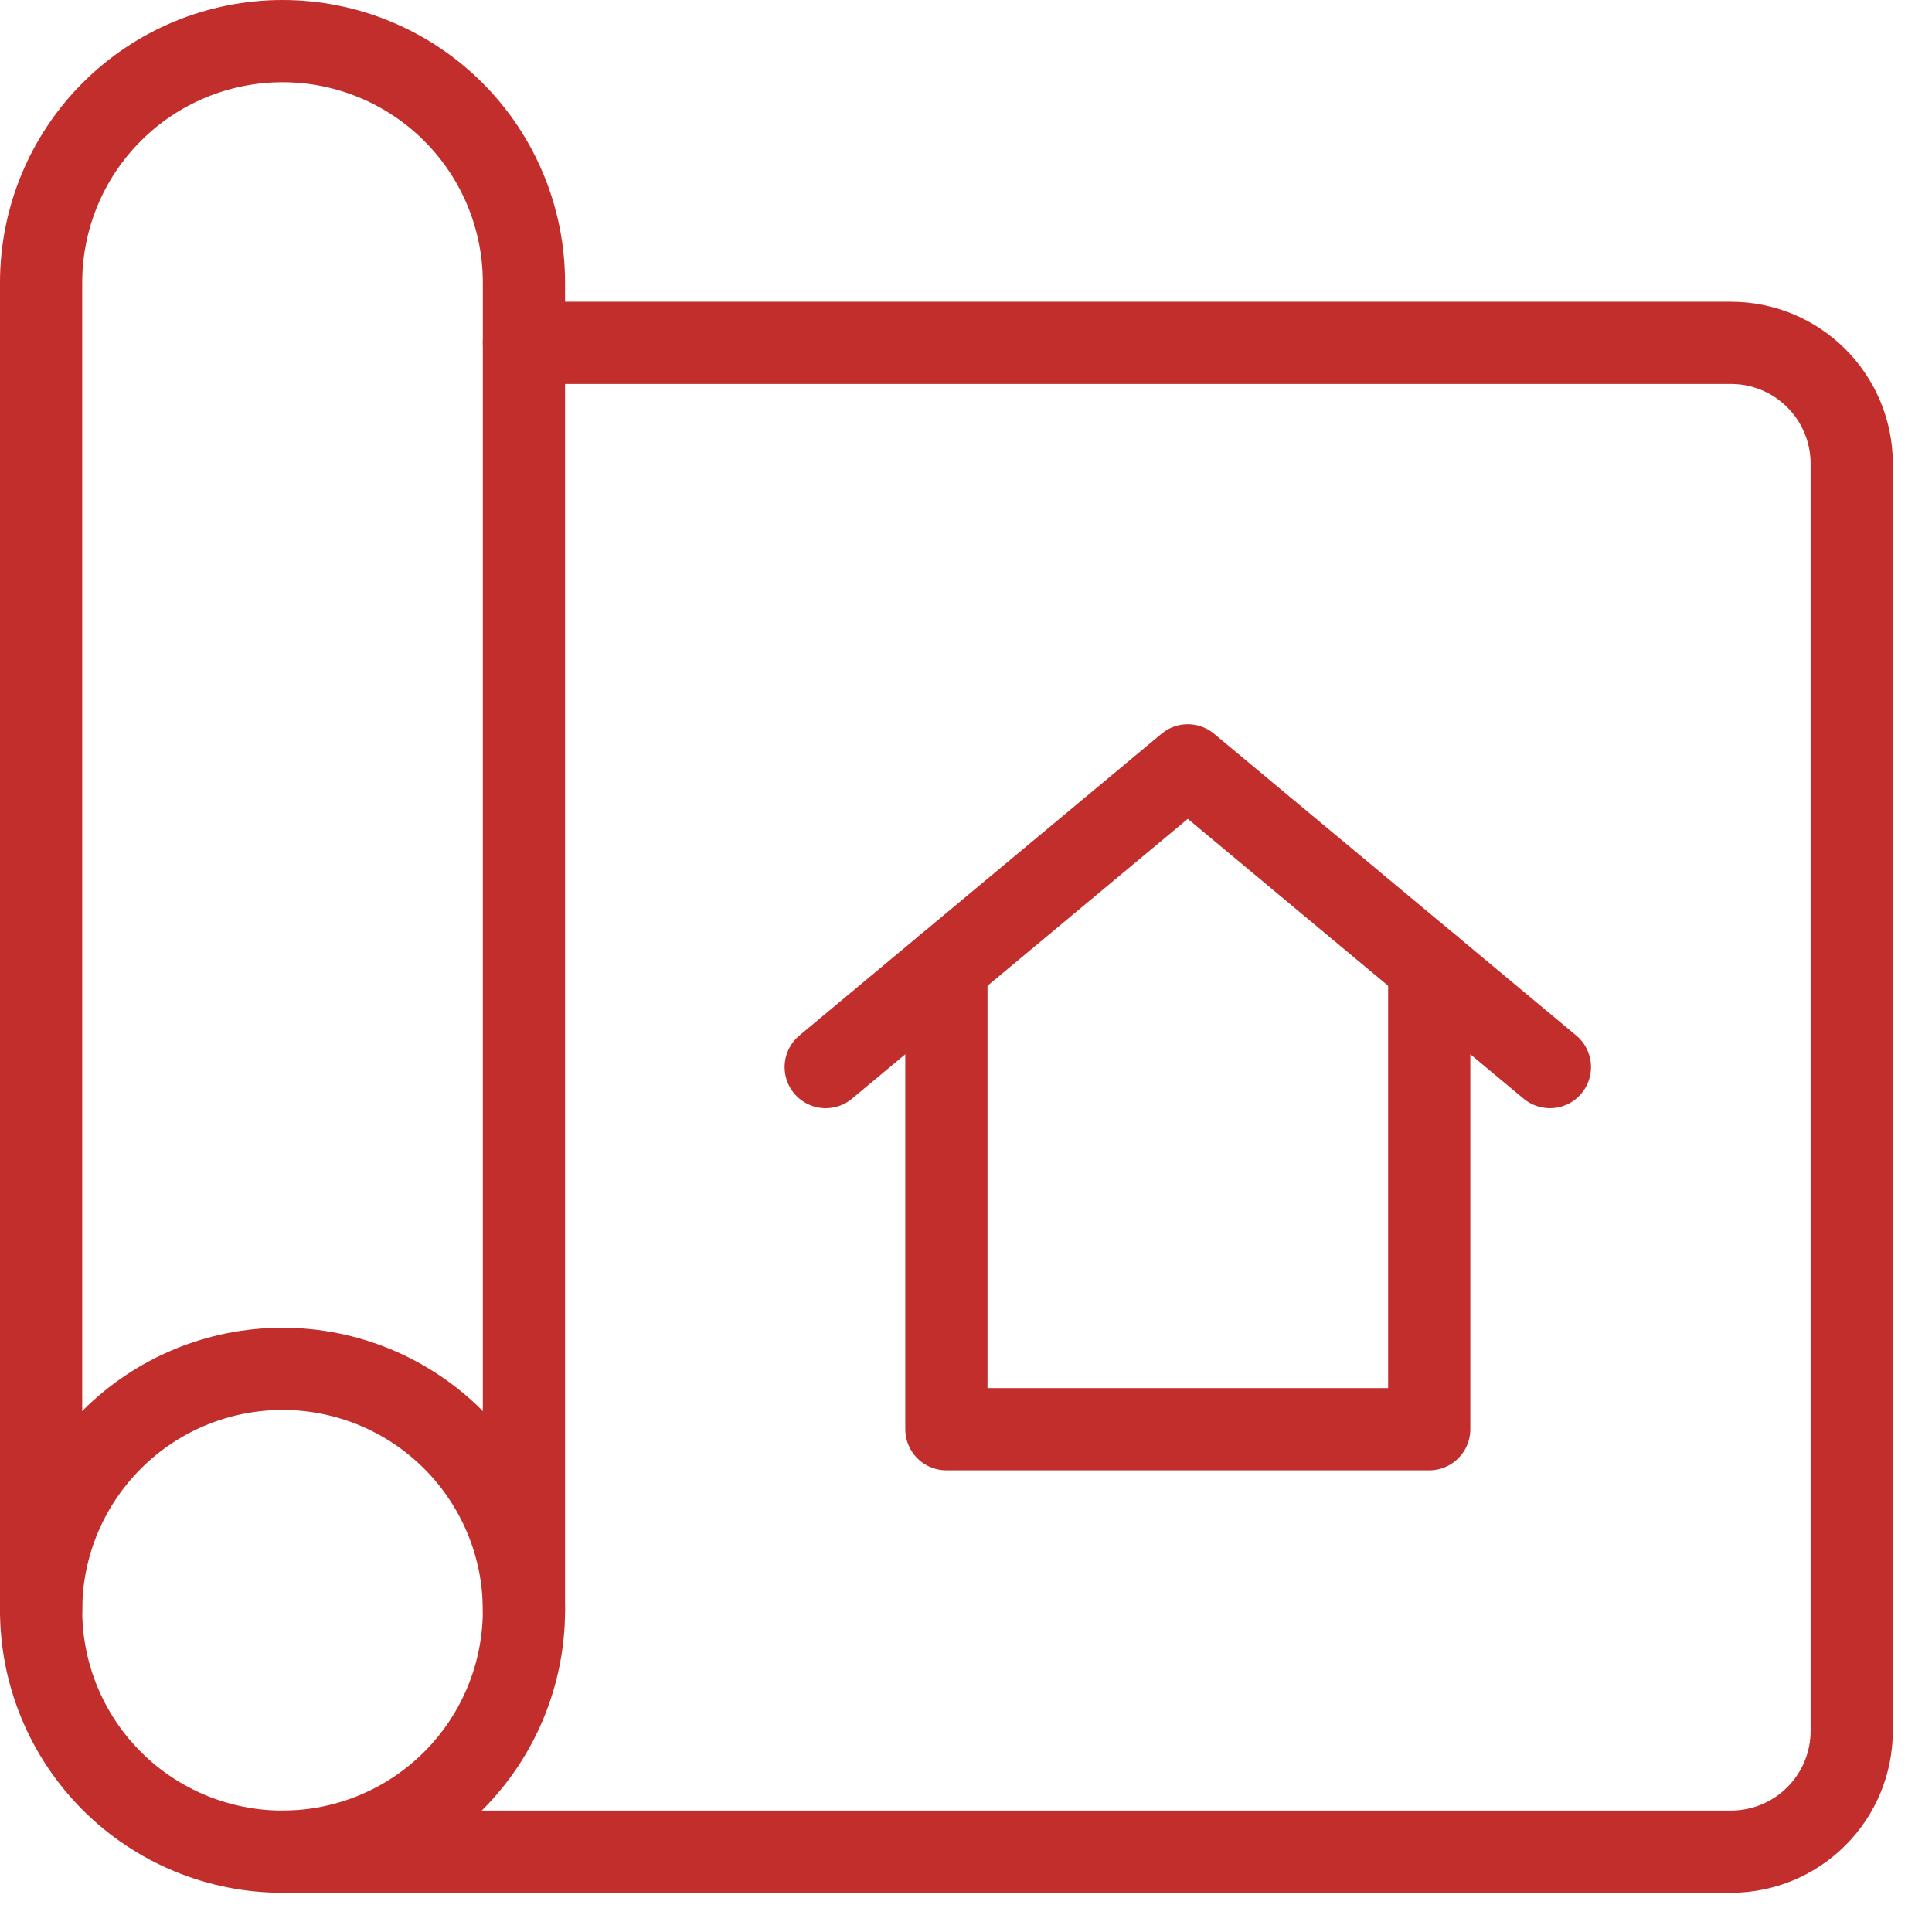 <svg width="47" height="47" viewBox="0 0 47 47" fill="none" xmlns="http://www.w3.org/2000/svg">
<path d="M1 39.173C1 40.731 1.619 42.225 2.72 43.326C3.821 44.428 5.315 45.046 6.873 45.046C8.43 45.046 9.924 44.428 11.026 43.326C12.127 42.225 12.746 40.731 12.746 39.173C12.746 37.616 12.127 36.122 11.026 35.021C9.924 33.919 8.43 33.3 6.873 33.3C5.315 33.3 3.821 33.919 2.72 35.021C1.619 36.122 1 37.616 1 39.173V39.173Z" stroke="#C12E2C" stroke-width="2" stroke-linecap="round" stroke-linejoin="round"/>
<path d="M1 39.173V6.873C1 5.315 1.619 3.821 2.72 2.72C3.821 1.619 5.315 1 6.873 1C8.43 1 9.924 1.619 11.026 2.72C12.127 3.821 12.746 5.315 12.746 6.873V39.173" stroke="#C12E2C" stroke-width="2" stroke-linecap="round" stroke-linejoin="round"/>
<path d="M6.873 45.046H42.11C42.889 45.046 43.636 44.737 44.186 44.186C44.737 43.636 45.047 42.889 45.047 42.11V11.277C45.047 10.499 44.737 9.752 44.186 9.201C43.636 8.65 42.889 8.341 42.11 8.341H12.746" stroke="#C12E2C" stroke-width="2" stroke-linecap="round" stroke-linejoin="round"/>
<path d="M34.769 23.512V34.769H23.023V23.512" stroke="#C12E2C" stroke-width="2" stroke-linecap="round" stroke-linejoin="round"/>
<path d="M20.087 25.959L28.896 18.619L37.705 25.959" stroke="#C12E2C" stroke-width="2" stroke-linecap="round" stroke-linejoin="round"/>
</svg>
